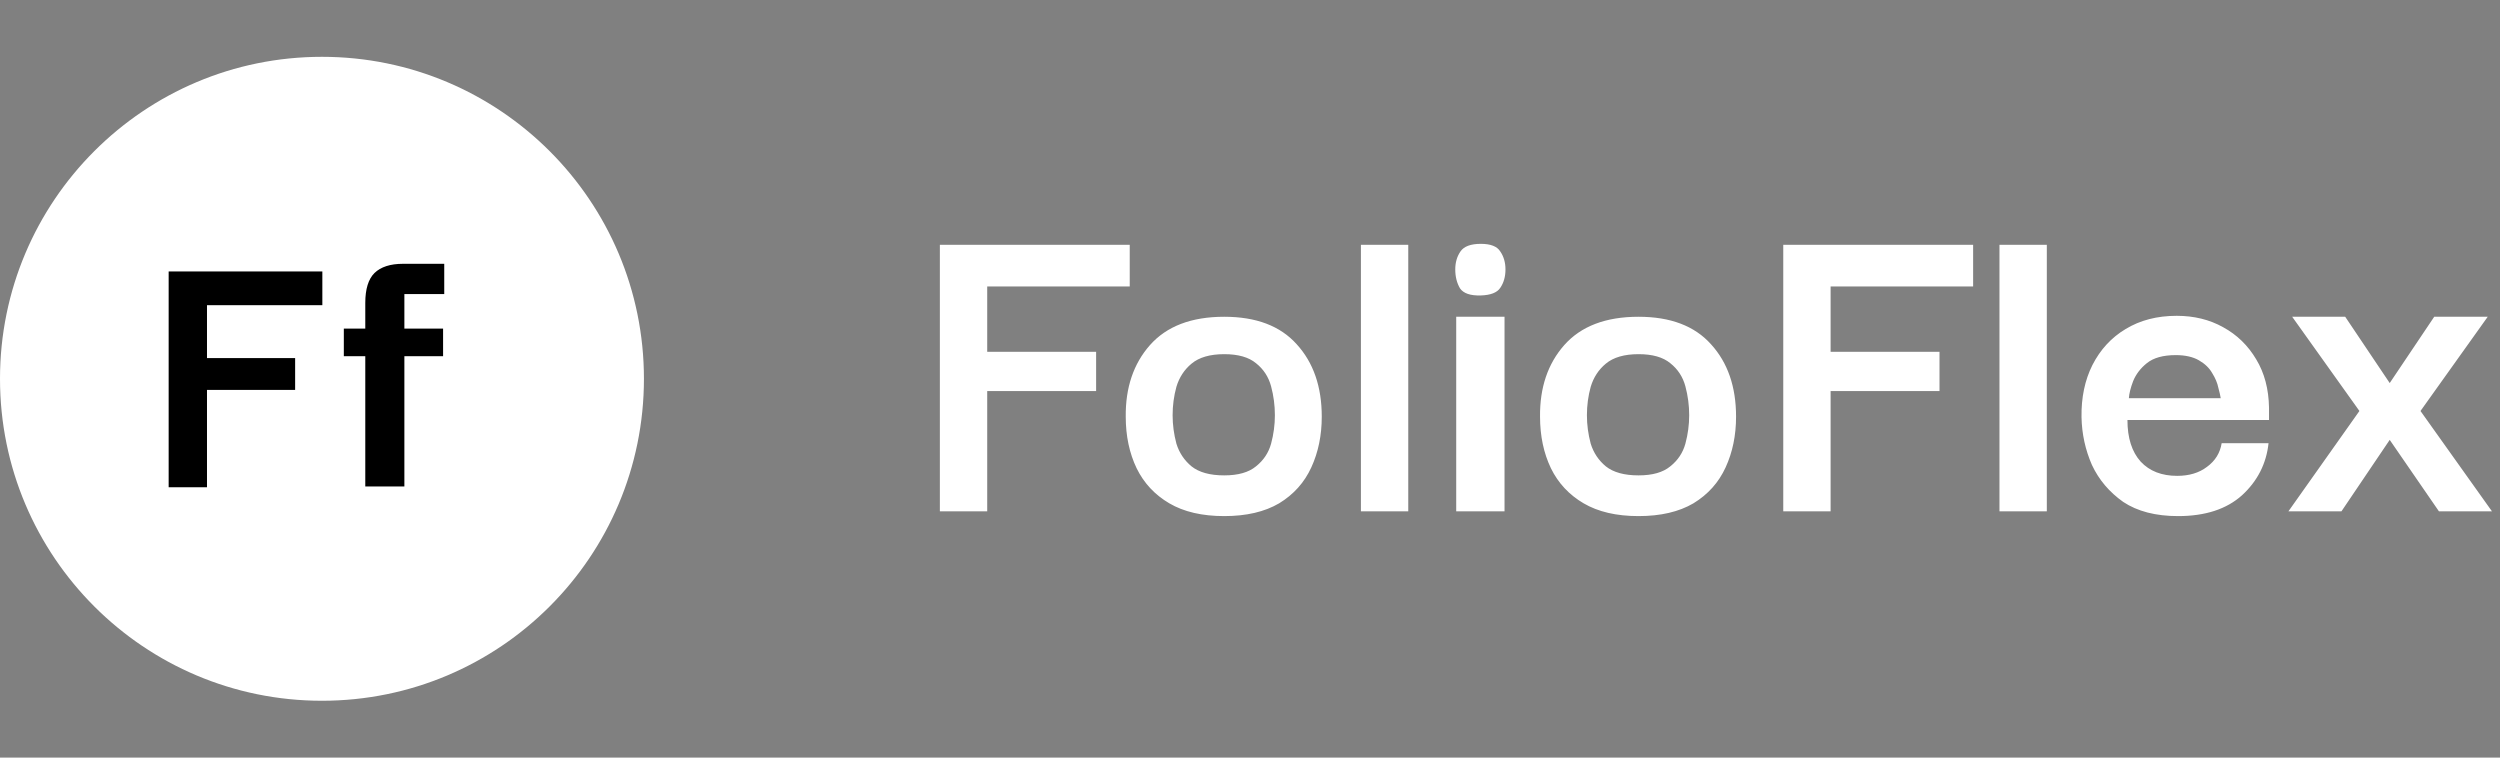 <svg width="132" height="40" viewBox="0 0 132 40" fill="none" xmlns="http://www.w3.org/2000/svg">
<rect x="0" y="0" width="132" height="40" fill="#808080" stroke="none"/>
<path d="M34 20C34 29.389 26.389 37 17 37C7.611 37 0 29.389 0 20C0 10.611 7.611 3 17 3C26.389 3 34 10.611 34 20Z" fill="white"/>
<path d="M10.929 25.727H8.905V14.333H17.02V16.114H10.929V18.907H15.583V20.587H10.929V25.727Z" fill="black"/>
<path d="M19.287 25.687V18.806H18.154V17.349H19.287V15.993C19.287 15.264 19.449 14.738 19.773 14.414C20.11 14.091 20.609 13.929 21.27 13.929H23.456V15.527H21.351V17.349H23.395V18.806H21.351V25.687H19.287Z" fill="black"/>
<path d="M52.125 27H49.625V12.925H59.65V15.125H52.125V18.575H57.875V20.65H52.125V27ZM64.639 27.25C63.473 27.25 62.506 27.025 61.739 26.575C60.973 26.125 60.398 25.508 60.014 24.725C59.631 23.925 59.439 23.017 59.439 22C59.423 20.467 59.848 19.208 60.714 18.225C61.598 17.225 62.906 16.725 64.639 16.725C66.323 16.725 67.598 17.208 68.464 18.175C69.348 19.142 69.789 20.417 69.789 22C69.789 22.983 69.606 23.875 69.239 24.675C68.873 25.475 68.306 26.108 67.539 26.575C66.773 27.025 65.806 27.25 64.639 27.25ZM64.639 25.1C65.373 25.1 65.931 24.942 66.314 24.625C66.714 24.308 66.981 23.908 67.114 23.425C67.248 22.925 67.314 22.425 67.314 21.925C67.314 21.408 67.248 20.9 67.114 20.4C66.981 19.9 66.714 19.492 66.314 19.175C65.931 18.858 65.373 18.7 64.639 18.7C63.889 18.7 63.314 18.867 62.914 19.2C62.531 19.517 62.264 19.925 62.114 20.425C61.981 20.908 61.914 21.408 61.914 21.925C61.914 22.425 61.981 22.925 62.114 23.425C62.264 23.908 62.531 24.308 62.914 24.625C63.314 24.942 63.889 25.1 64.639 25.1ZM71.856 27V12.925H74.356V27H71.856ZM78.189 15.6C77.638 15.617 77.272 15.492 77.088 15.225C76.922 14.942 76.838 14.608 76.838 14.225C76.838 13.858 76.93 13.542 77.114 13.275C77.297 13.008 77.655 12.875 78.189 12.875C78.705 12.875 79.047 13.008 79.213 13.275C79.397 13.542 79.489 13.858 79.489 14.225C79.489 14.608 79.397 14.933 79.213 15.2C79.047 15.45 78.705 15.583 78.189 15.6ZM76.888 27V16.725H79.439V27H76.888ZM86.514 27.25C85.348 27.25 84.381 27.025 83.614 26.575C82.848 26.125 82.273 25.508 81.889 24.725C81.506 23.925 81.314 23.017 81.314 22C81.298 20.467 81.723 19.208 82.589 18.225C83.473 17.225 84.781 16.725 86.514 16.725C88.198 16.725 89.473 17.208 90.339 18.175C91.223 19.142 91.664 20.417 91.664 22C91.664 22.983 91.481 23.875 91.114 24.675C90.748 25.475 90.181 26.108 89.414 26.575C88.648 27.025 87.681 27.25 86.514 27.25ZM86.514 25.1C87.248 25.1 87.806 24.942 88.189 24.625C88.589 24.308 88.856 23.908 88.989 23.425C89.123 22.925 89.189 22.425 89.189 21.925C89.189 21.408 89.123 20.9 88.989 20.4C88.856 19.9 88.589 19.492 88.189 19.175C87.806 18.858 87.248 18.7 86.514 18.7C85.764 18.7 85.189 18.867 84.789 19.2C84.406 19.517 84.139 19.925 83.989 20.425C83.856 20.908 83.789 21.408 83.789 21.925C83.789 22.425 83.856 22.925 83.989 23.425C84.139 23.908 84.406 24.308 84.789 24.625C85.189 24.942 85.764 25.1 86.514 25.1ZM96.656 27H94.156V12.925H104.181V15.125H96.656V18.575H102.406V20.65H96.656V27ZM105.572 27V12.925H108.072V27H105.572ZM115.004 27.25C113.821 27.25 112.854 27 112.104 26.5C111.371 25.983 110.821 25.333 110.454 24.55C110.104 23.75 109.921 22.908 109.904 22.025C109.888 20.992 110.079 20.075 110.479 19.275C110.896 18.458 111.479 17.825 112.229 17.375C112.996 16.908 113.896 16.675 114.929 16.675C115.846 16.675 116.663 16.875 117.379 17.275C118.113 17.675 118.696 18.242 119.129 18.975C119.563 19.692 119.788 20.542 119.804 21.525C119.804 21.558 119.804 21.65 119.804 21.8C119.804 21.95 119.804 22.075 119.804 22.175H112.329C112.329 23.125 112.563 23.858 113.029 24.375C113.496 24.875 114.138 25.125 114.954 25.125C115.588 25.125 116.113 24.967 116.529 24.65C116.963 24.333 117.221 23.917 117.304 23.4H119.779C119.663 24.483 119.196 25.4 118.379 26.15C117.563 26.883 116.438 27.25 115.004 27.25ZM112.404 21.025H117.254C117.238 20.908 117.196 20.725 117.129 20.475C117.079 20.225 116.971 19.967 116.804 19.7C116.654 19.433 116.421 19.208 116.104 19.025C115.788 18.842 115.379 18.75 114.879 18.75C114.213 18.75 113.704 18.892 113.354 19.175C113.021 19.442 112.779 19.758 112.629 20.125C112.496 20.475 112.421 20.775 112.404 21.025ZM120.827 27L124.577 21.7L121.027 16.725H123.827L126.177 20.225L128.527 16.725H131.352L127.802 21.7L131.577 27H128.777L126.177 23.225L123.627 27H120.827Z" fill="white"/>
</svg>
